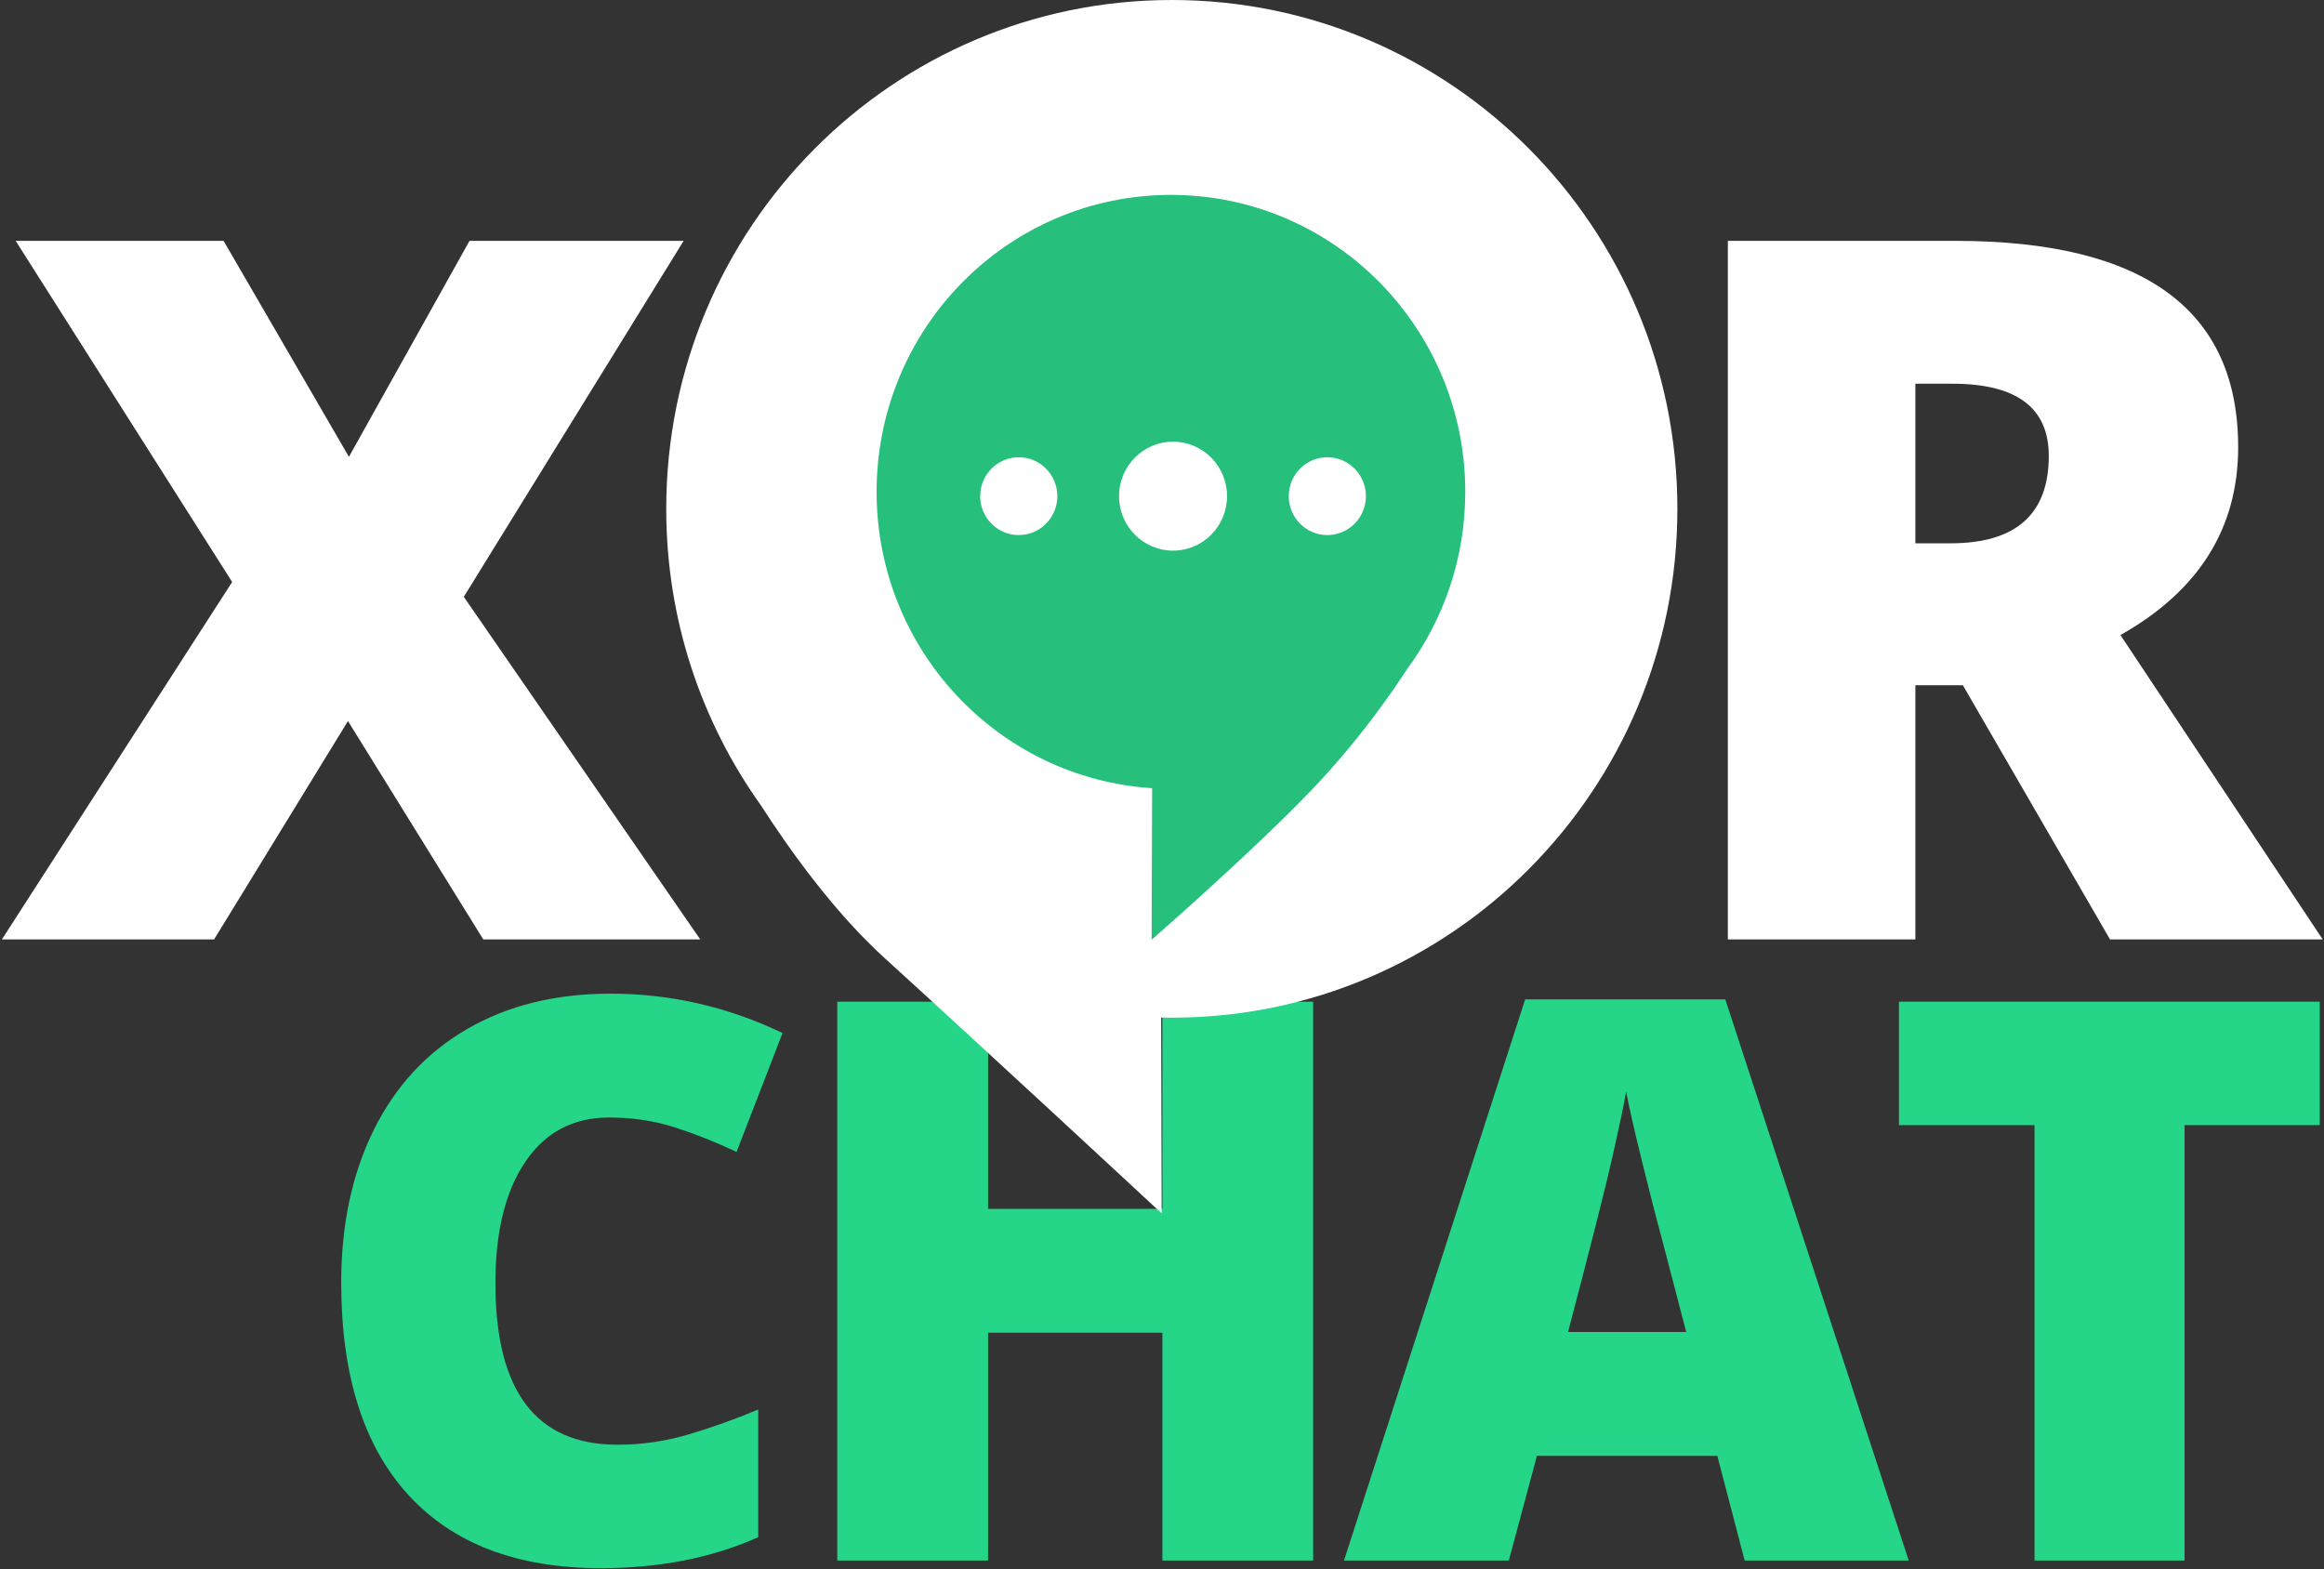 <?xml version="1.0" encoding="UTF-8"?>
<svg width="77px" height="52px" viewBox="0 0 77 52" version="1.1" xmlns="http://www.w3.org/2000/svg" xmlns:xlink="http://www.w3.org/1999/xlink">
    <rect x="0" y="0" width="77" height="52" fill="#333333" stroke="none"/>
    <!-- Generator: Sketch 43.2 (39069) - http://www.bohemiancoding.com/sketch -->
    <title>Group 4</title>
    <desc>Created with Sketch.</desc>
    <defs></defs>
    <g id="Symbols" stroke="none" stroke-width="1" fill="none" fill-rule="evenodd">
        <g id="logo-big-copy">
            <g id="Group-4">
                <g id="Group-2">
                    <polygon id="X" fill="#FFFFFF" points="23.2 31.128 16.012 31.128 11.529 23.893 7.094 31.128 0.063 31.128 7.692 19.285 0.519 7.981 7.408 7.981 11.561 15.137 15.556 7.981 22.65 7.981 15.367 19.776"></polygon>
                    <path d="M63.461,22.705 L63.461,31.128 L57.248,31.128 L57.248,7.981 L64.782,7.981 C71.032,7.981 74.156,10.261 74.156,14.821 C74.156,17.501 72.856,19.576 70.256,21.043 L76.956,31.128 L69.91,31.128 L65.034,22.705 L63.461,22.705 Z M63.461,18.003 L64.625,18.003 C66.795,18.003 67.881,17.037 67.881,15.105 C67.881,13.512 66.816,12.715 64.688,12.715 L63.461,12.715 L63.461,18.003 Z" id="R" fill="#FFFFFF"></path>
                    <path d="M20.176,37.03 C18.994,37.03 18.071,37.518 17.408,38.493 C16.745,39.468 16.414,40.813 16.414,42.527 C16.414,46.091 17.76,47.872 20.453,47.872 C21.267,47.872 22.055,47.758 22.819,47.53 C23.582,47.302 24.35,47.028 25.122,46.707 L25.122,50.937 C23.586,51.621 21.85,51.963 19.912,51.963 C17.135,51.963 15.007,51.153 13.526,49.532 C12.045,47.91 11.305,45.567 11.305,42.502 C11.305,40.585 11.664,38.901 12.381,37.448 C13.098,35.996 14.13,34.879 15.477,34.098 C16.823,33.317 18.406,32.926 20.227,32.926 C22.215,32.926 24.115,33.361 25.927,34.231 L24.404,38.17 C23.725,37.849 23.045,37.579 22.366,37.359 C21.686,37.14 20.957,37.03 20.176,37.03 Z M43.508,51.71 L38.513,51.71 L38.513,44.161 L32.737,44.161 L32.737,51.71 L27.741,51.71 L27.741,33.192 L32.737,33.192 L32.737,40.057 L38.513,40.057 L38.513,33.192 L43.508,33.192 L43.508,51.71 Z M57.805,51.71 L56.899,48.24 L50.922,48.24 L49.991,51.71 L44.53,51.71 L50.532,33.116 L57.164,33.116 L63.241,51.71 L57.805,51.71 Z M55.868,44.136 L55.075,41.096 C54.89,40.42 54.666,39.546 54.402,38.474 C54.137,37.402 53.963,36.633 53.879,36.169 C53.804,36.6 53.655,37.309 53.433,38.297 C53.21,39.285 52.718,41.231 51.954,44.136 L55.868,44.136 Z M72.379,51.71 L67.409,51.71 L67.409,37.283 L62.917,37.283 L62.917,33.192 L76.859,33.192 L76.859,37.283 L72.379,37.283 L72.379,51.71 Z" id="CHAT-Copy" fill="#25D688"></path>
                    <path d="M38.621,25.938 C38.689,25.939 38.757,25.94 38.825,25.94 C44.162,25.94 48.489,21.585 48.489,16.212 C48.489,10.84 44.162,6.485 38.825,6.485 C33.487,6.485 29.161,10.84 29.161,16.212 C29.161,18.59 30.008,20.768 31.415,22.458 C31.958,23.242 32.622,24.138 33.247,24.809 C34.642,26.307 38.631,29.68 38.631,29.68 L38.621,25.938 Z M52.444,26.679 C51.471,28.192 49.998,30.242 48.324,31.762 C45.327,34.483 39.161,40.206 39.161,40.206 L39.177,33.718 C39.06,33.721 38.943,33.722 38.825,33.722 C29.573,33.722 22.074,26.173 22.074,16.861 C22.074,7.549 29.573,0 38.825,0 C48.076,0 55.576,7.549 55.576,16.861 C55.576,20.524 54.415,23.914 52.444,26.679 Z" id="Combined-Shape" fill="#FFFFFF" transform="translate(38.825, 20.103) scale(-1, 1) translate(-38.825, -20.103) "></path>
                </g>
                <g id="Group-3" transform="translate(29.044, 6.458)">
                    <path d="M9.129,19.659 C4.033,19.335 0,15.063 0,9.839 C0,4.405 4.366,0 9.752,0 C15.138,0 19.504,4.405 19.504,9.839 C19.504,12.052 18.78,14.093 17.559,15.737 C17.228,16.254 16.066,17.999 14.382,19.751 C12.376,21.839 9.112,24.681 9.112,24.681 L9.129,19.659 Z" id="Combined-Shape" fill="#26C07C"></path>
                    <ellipse id="Oval-2" fill="#FFFFFF" cx="4.71" cy="9.983" rx="1.278" ry="1.289"></ellipse>
                    <ellipse id="Oval-2-Copy-2" fill="#FFFFFF" cx="14.934" cy="9.983" rx="1.278" ry="1.289"></ellipse>
                    <ellipse id="Oval-2-Copy" fill="#FFFFFF" cx="9.822" cy="9.983" rx="1.789" ry="1.805"></ellipse>
                </g>
            </g>
        </g>
    </g>
</svg>